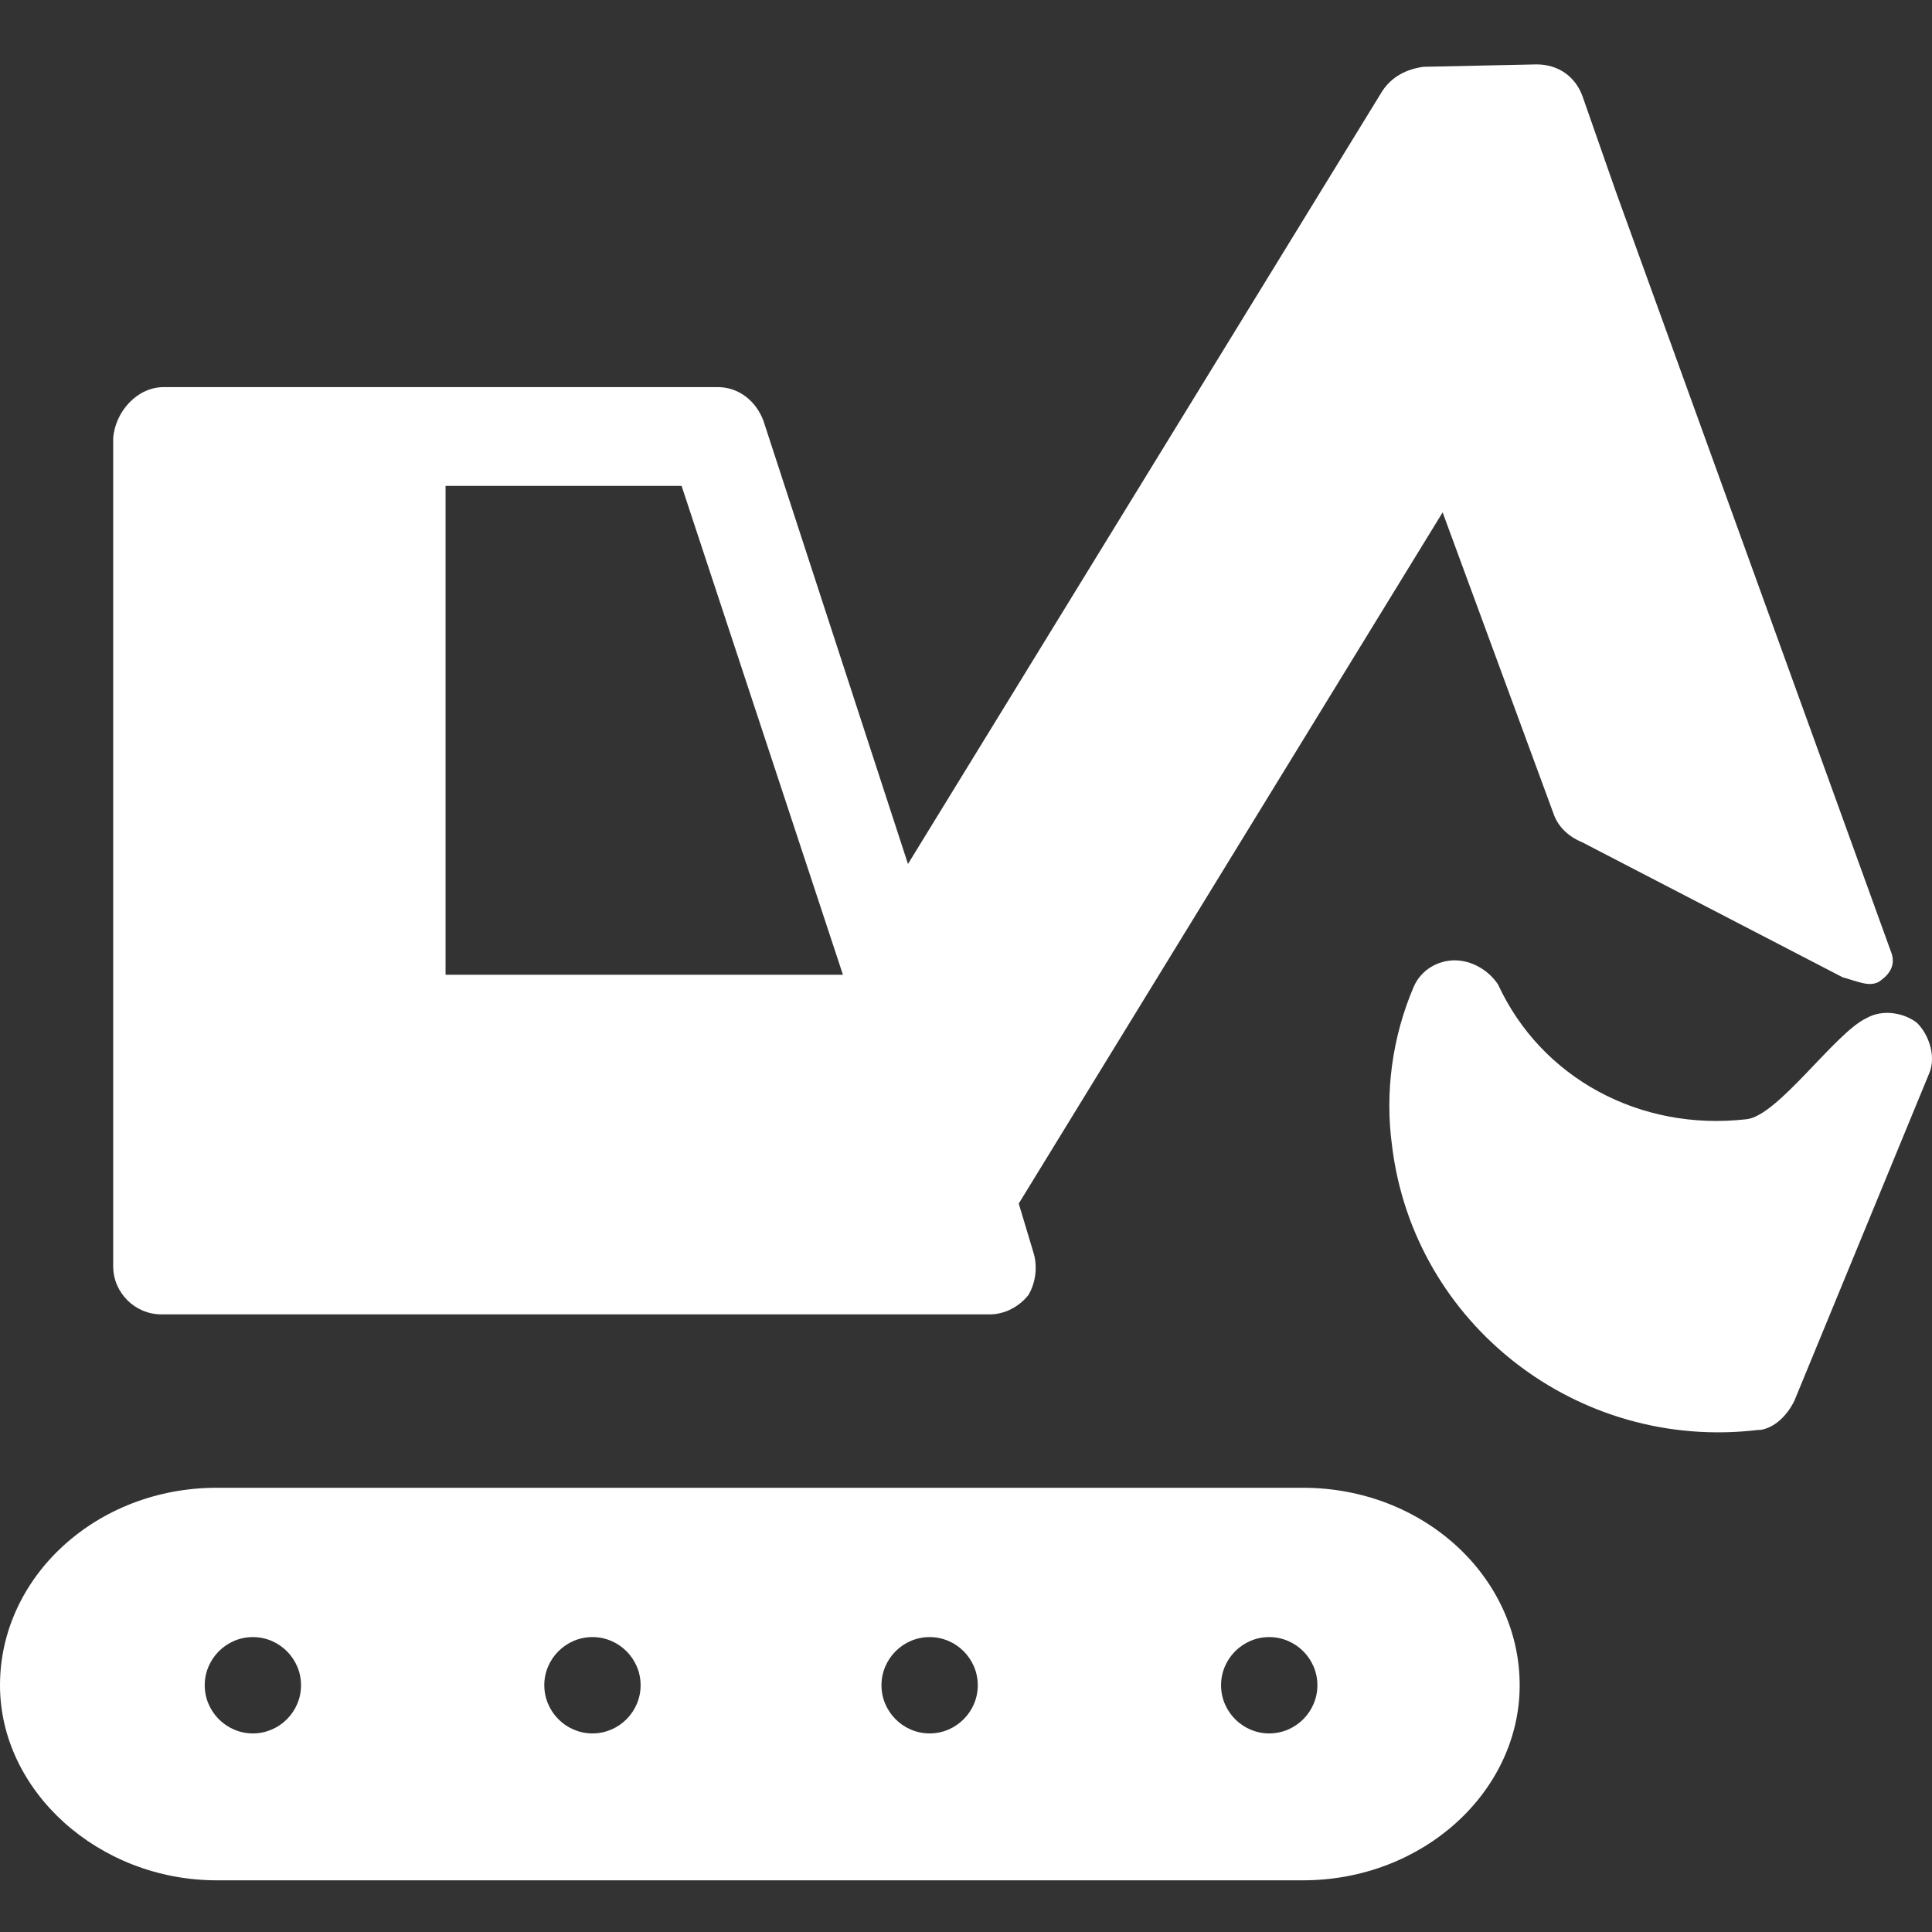 <?xml version="1.0" encoding="UTF-8"?>
<svg width="60px" height="60px" viewBox="0 0 60 60" version="1.1" xmlns="http://www.w3.org/2000/svg" xmlns:xlink="http://www.w3.org/1999/xlink">
    <rect x="0" y="0" width="60" height="60" fill="#333333" stroke="none"/>
    <!-- Generator: Sketch 63.1 (92452) - https://sketch.com -->
    <title>icon 05</title>
    <desc>Created with Sketch.</desc>
    <g id="icon-05" stroke="none" stroke-width="1" fill="none" fill-rule="evenodd">
        <path d="M3.515,13.593 L3.515,39.323 C3.515,40.145 4.189,40.819 5.011,40.819 L30.74,40.819 C31.189,40.819 31.638,40.594 31.937,40.22 C32.162,39.846 32.236,39.323 32.087,38.874 L31.638,37.378 L44.802,15.912 L48.243,25.261 C48.392,25.71 48.766,26.009 49.14,26.159 L57.218,30.347 C57.741,30.497 58.041,30.646 58.339,30.497 C58.564,30.347 58.938,30.048 58.714,29.524 L50.187,5.964 L49.14,2.972 C48.916,2.374 48.392,2 47.719,2 L44.204,2.075 C43.68,2.149 43.231,2.374 42.932,2.823 L28.198,26.832 L23.71,13.07 C23.485,12.471 22.962,12.022 22.289,12.022 L5.086,12.022 C4.264,12.022 3.59,12.77 3.515,13.593 L3.515,13.593 Z M13.837,15.089 L21.167,15.089 L26.178,30.272 L13.837,30.272 L13.837,15.089 L13.837,15.089 Z M43.231,35.583 C43.904,41.117 48.99,45.082 54.6,44.408 L54.675,44.408 C55.124,44.334 55.497,43.96 55.722,43.511 L59.911,33.339 C60.135,32.815 59.911,32.142 59.536,31.768 C59.163,31.469 58.489,31.32 57.966,31.619 C56.994,32.067 55.198,34.685 54.226,34.76 C50.935,35.134 47.869,33.489 46.522,30.572 C46.223,30.123 45.699,29.824 45.176,29.824 C44.652,29.824 44.129,30.123 43.904,30.646 C43.231,32.217 43.007,33.937 43.231,35.583 L43.231,35.583 Z M0,52.337 C0,55.628 3.067,58.395 6.731,58.395 L40.464,58.395 C44.204,58.395 47.195,55.628 47.195,52.337 C47.195,48.971 44.204,46.204 40.464,46.204 L6.731,46.204 C2.992,46.204 0,48.971 0,52.337 L0,52.337 Z M37.921,52.337 C37.921,51.514 38.594,50.841 39.416,50.841 C40.239,50.841 40.913,51.514 40.913,52.337 C40.913,53.159 40.239,53.833 39.416,53.833 C38.594,53.833 37.921,53.159 37.921,52.337 Z M27.375,52.337 C27.375,51.514 28.048,50.841 28.871,50.841 C29.693,50.841 30.366,51.514 30.366,52.337 C30.366,53.159 29.693,53.833 28.871,53.833 C28.048,53.833 27.375,53.159 27.375,52.337 Z M16.903,52.337 C16.903,51.514 17.577,50.841 18.399,50.841 C19.222,50.841 19.895,51.514 19.895,52.337 C19.895,53.159 19.222,53.833 18.399,53.833 C17.577,53.833 16.904,53.159 16.904,52.337 L16.903,52.337 L16.903,52.337 Z M6.358,52.337 C6.358,51.514 7.031,50.841 7.853,50.841 C8.676,50.841 9.349,51.514 9.349,52.337 C9.349,53.159 8.676,53.833 7.853,53.833 C7.031,53.833 6.358,53.159 6.358,52.337 Z" id="形状" fill="#fff" fill-rule="nonzero"></path>
    </g>
</svg>
